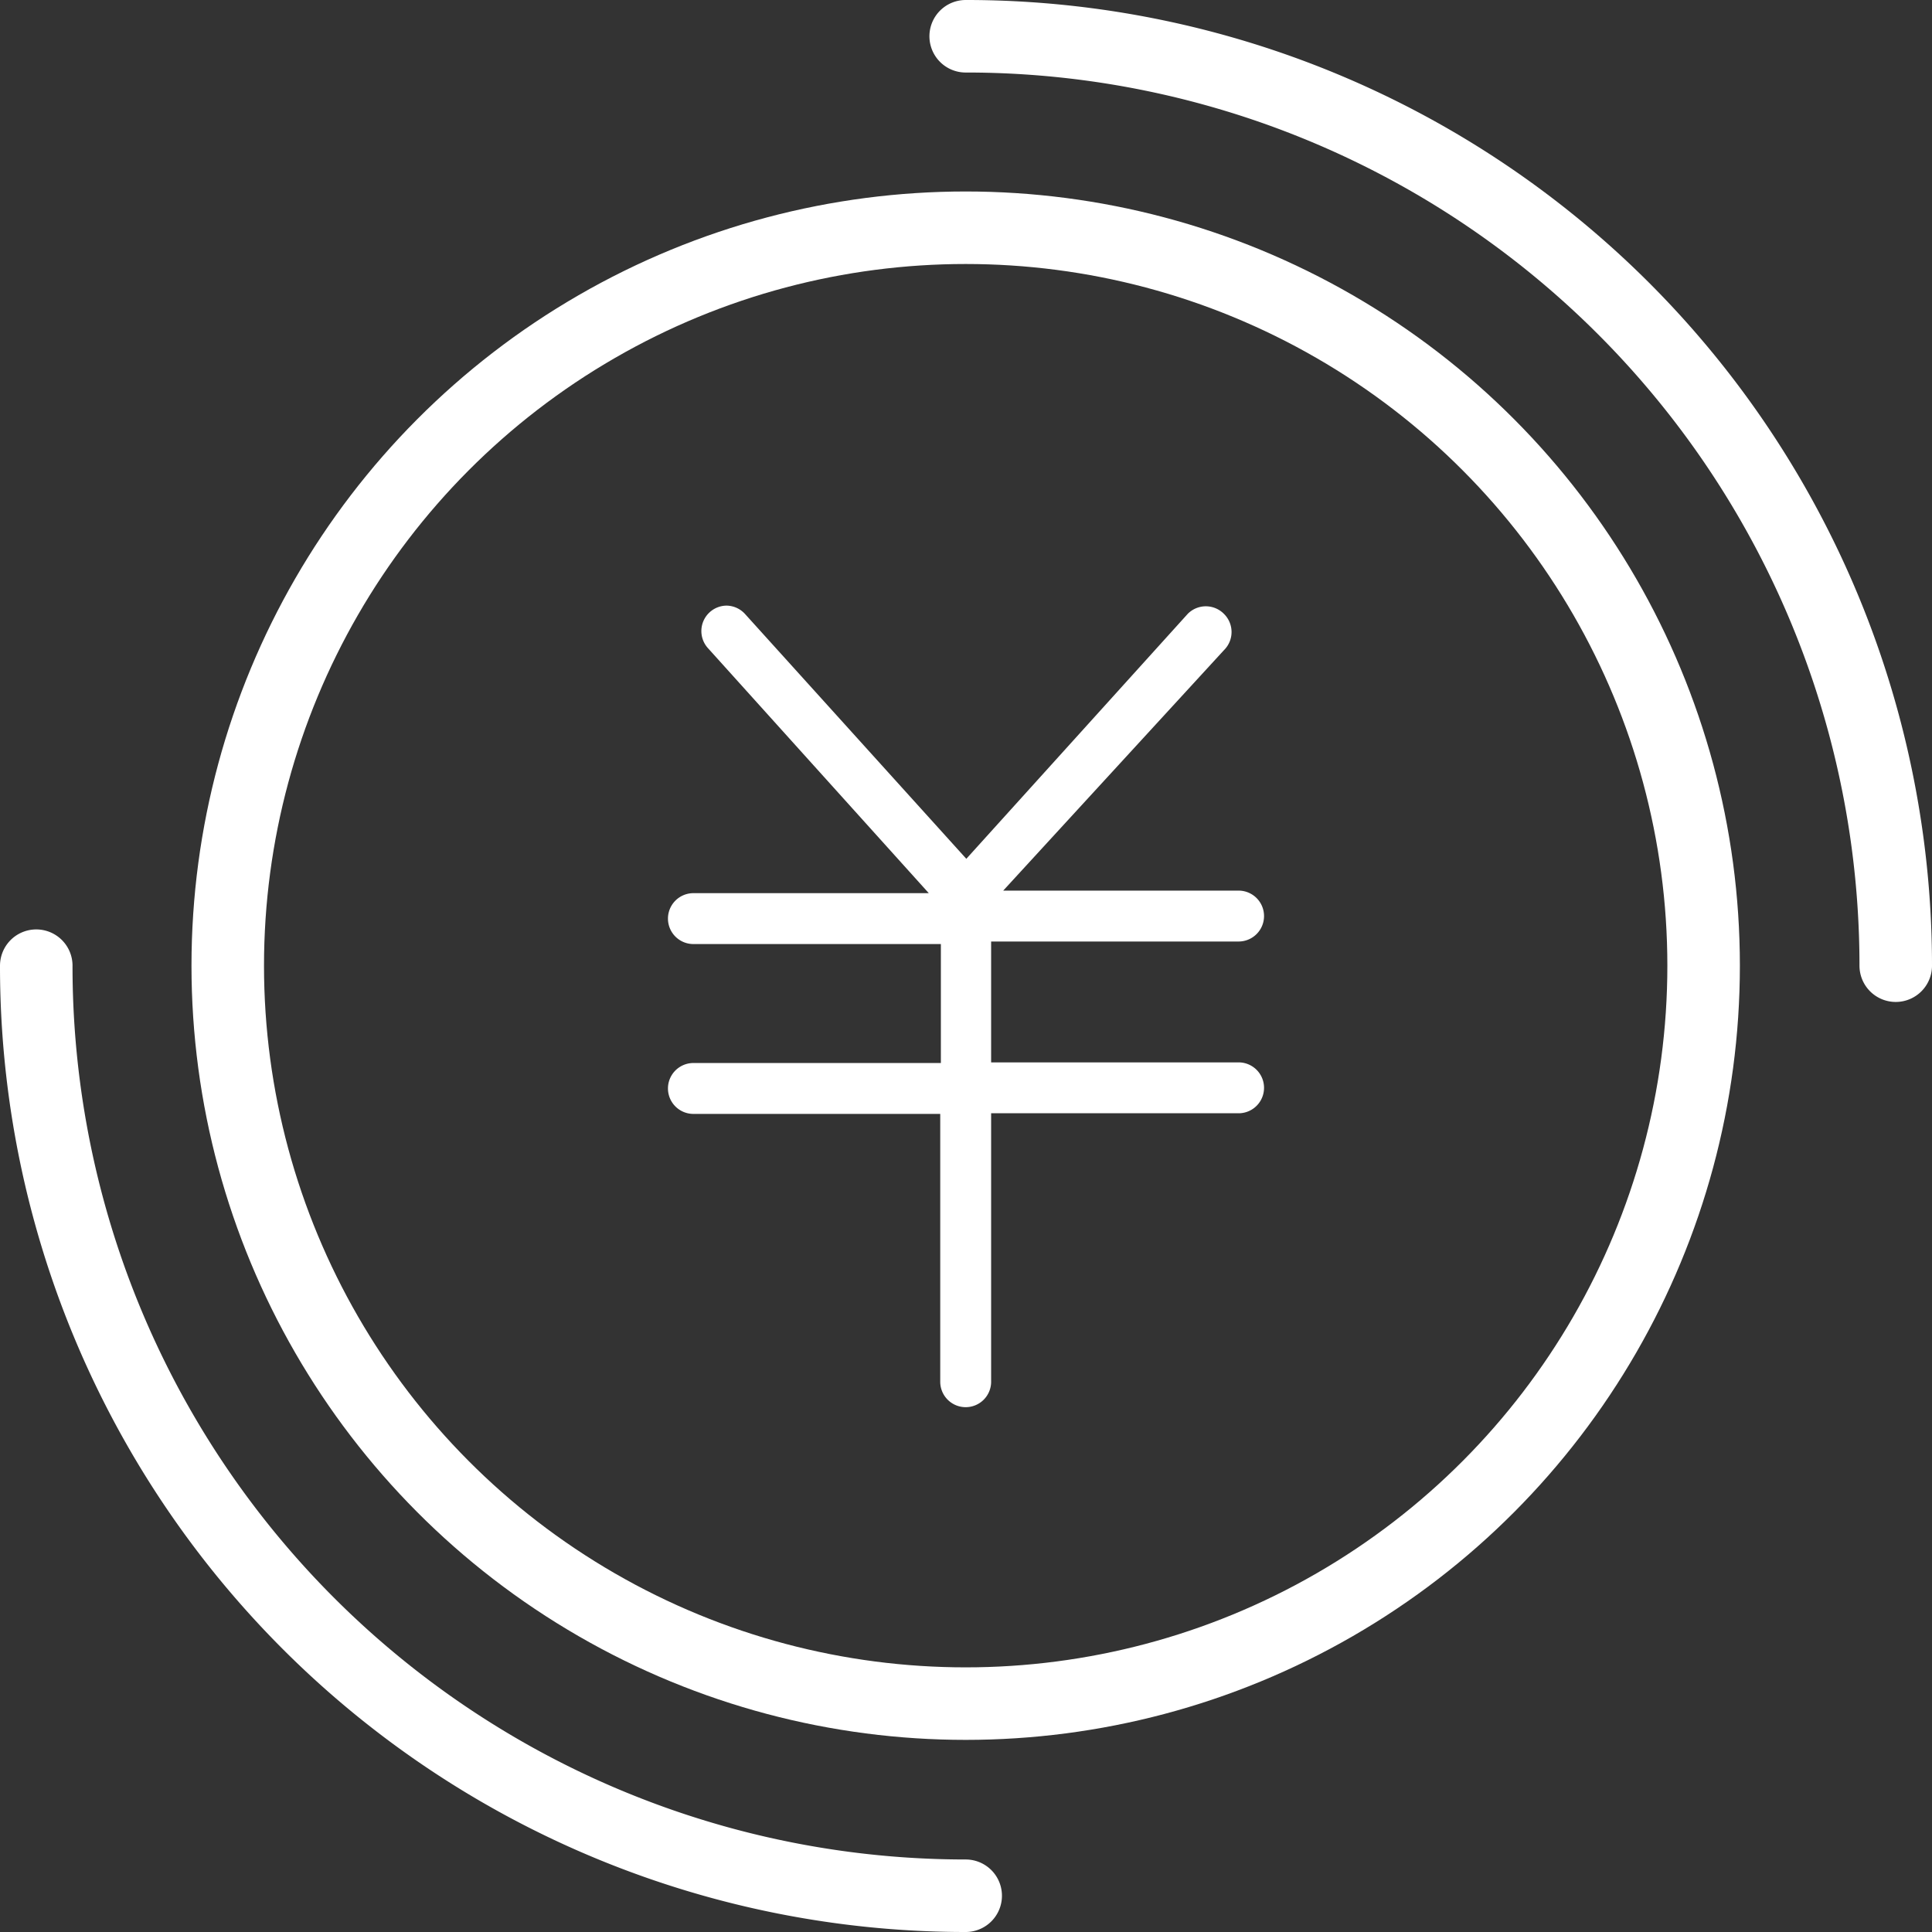 <svg xmlns="http://www.w3.org/2000/svg" viewBox="0 0 30.37 30.37"><rect x="0" y="0" width="30.37" height="30.37" fill="#333333" stroke="none"/><defs><style>.cls-1{fill:#fff;}.cls-2{fill:none;stroke:#fff;stroke-linecap:round;stroke-linejoin:round;stroke-width:1.14px;}</style></defs><title>icon_account_recharge_blue_1</title><g id="图层_2" data-name="图层 2"><g id="图层_1-2" data-name="图层 1"><path class="cls-1" d="M15.18,22.12a.4.4,0,0,1-.4-.4V17.51H10.9a.4.4,0,0,1,0-.8h3.89V14.84H10.9a.4.4,0,0,1,0-.8h3.7l-3.47-3.85a.4.4,0,0,1,.29-.67.4.4,0,0,1,.29.13l3.48,3.85,3.48-3.85a.4.4,0,0,1,.57,0,.4.4,0,0,1,0,.57L15.77,14h3.7a.4.4,0,0,1,0,.8H15.58V16.7h3.89a.4.4,0,0,1,0,.8H15.58v4.21A.4.4,0,0,1,15.18,22.12Z"/><circle class="cls-2" cx="15.18" cy="15.18" r="11.6"/><path class="cls-2" d="M15.18,29.8A14.61,14.61,0,0,1,.57,15.18"/><path class="cls-2" d="M15.18.57A14.61,14.61,0,0,1,29.8,15.18"/></g></g></svg>
